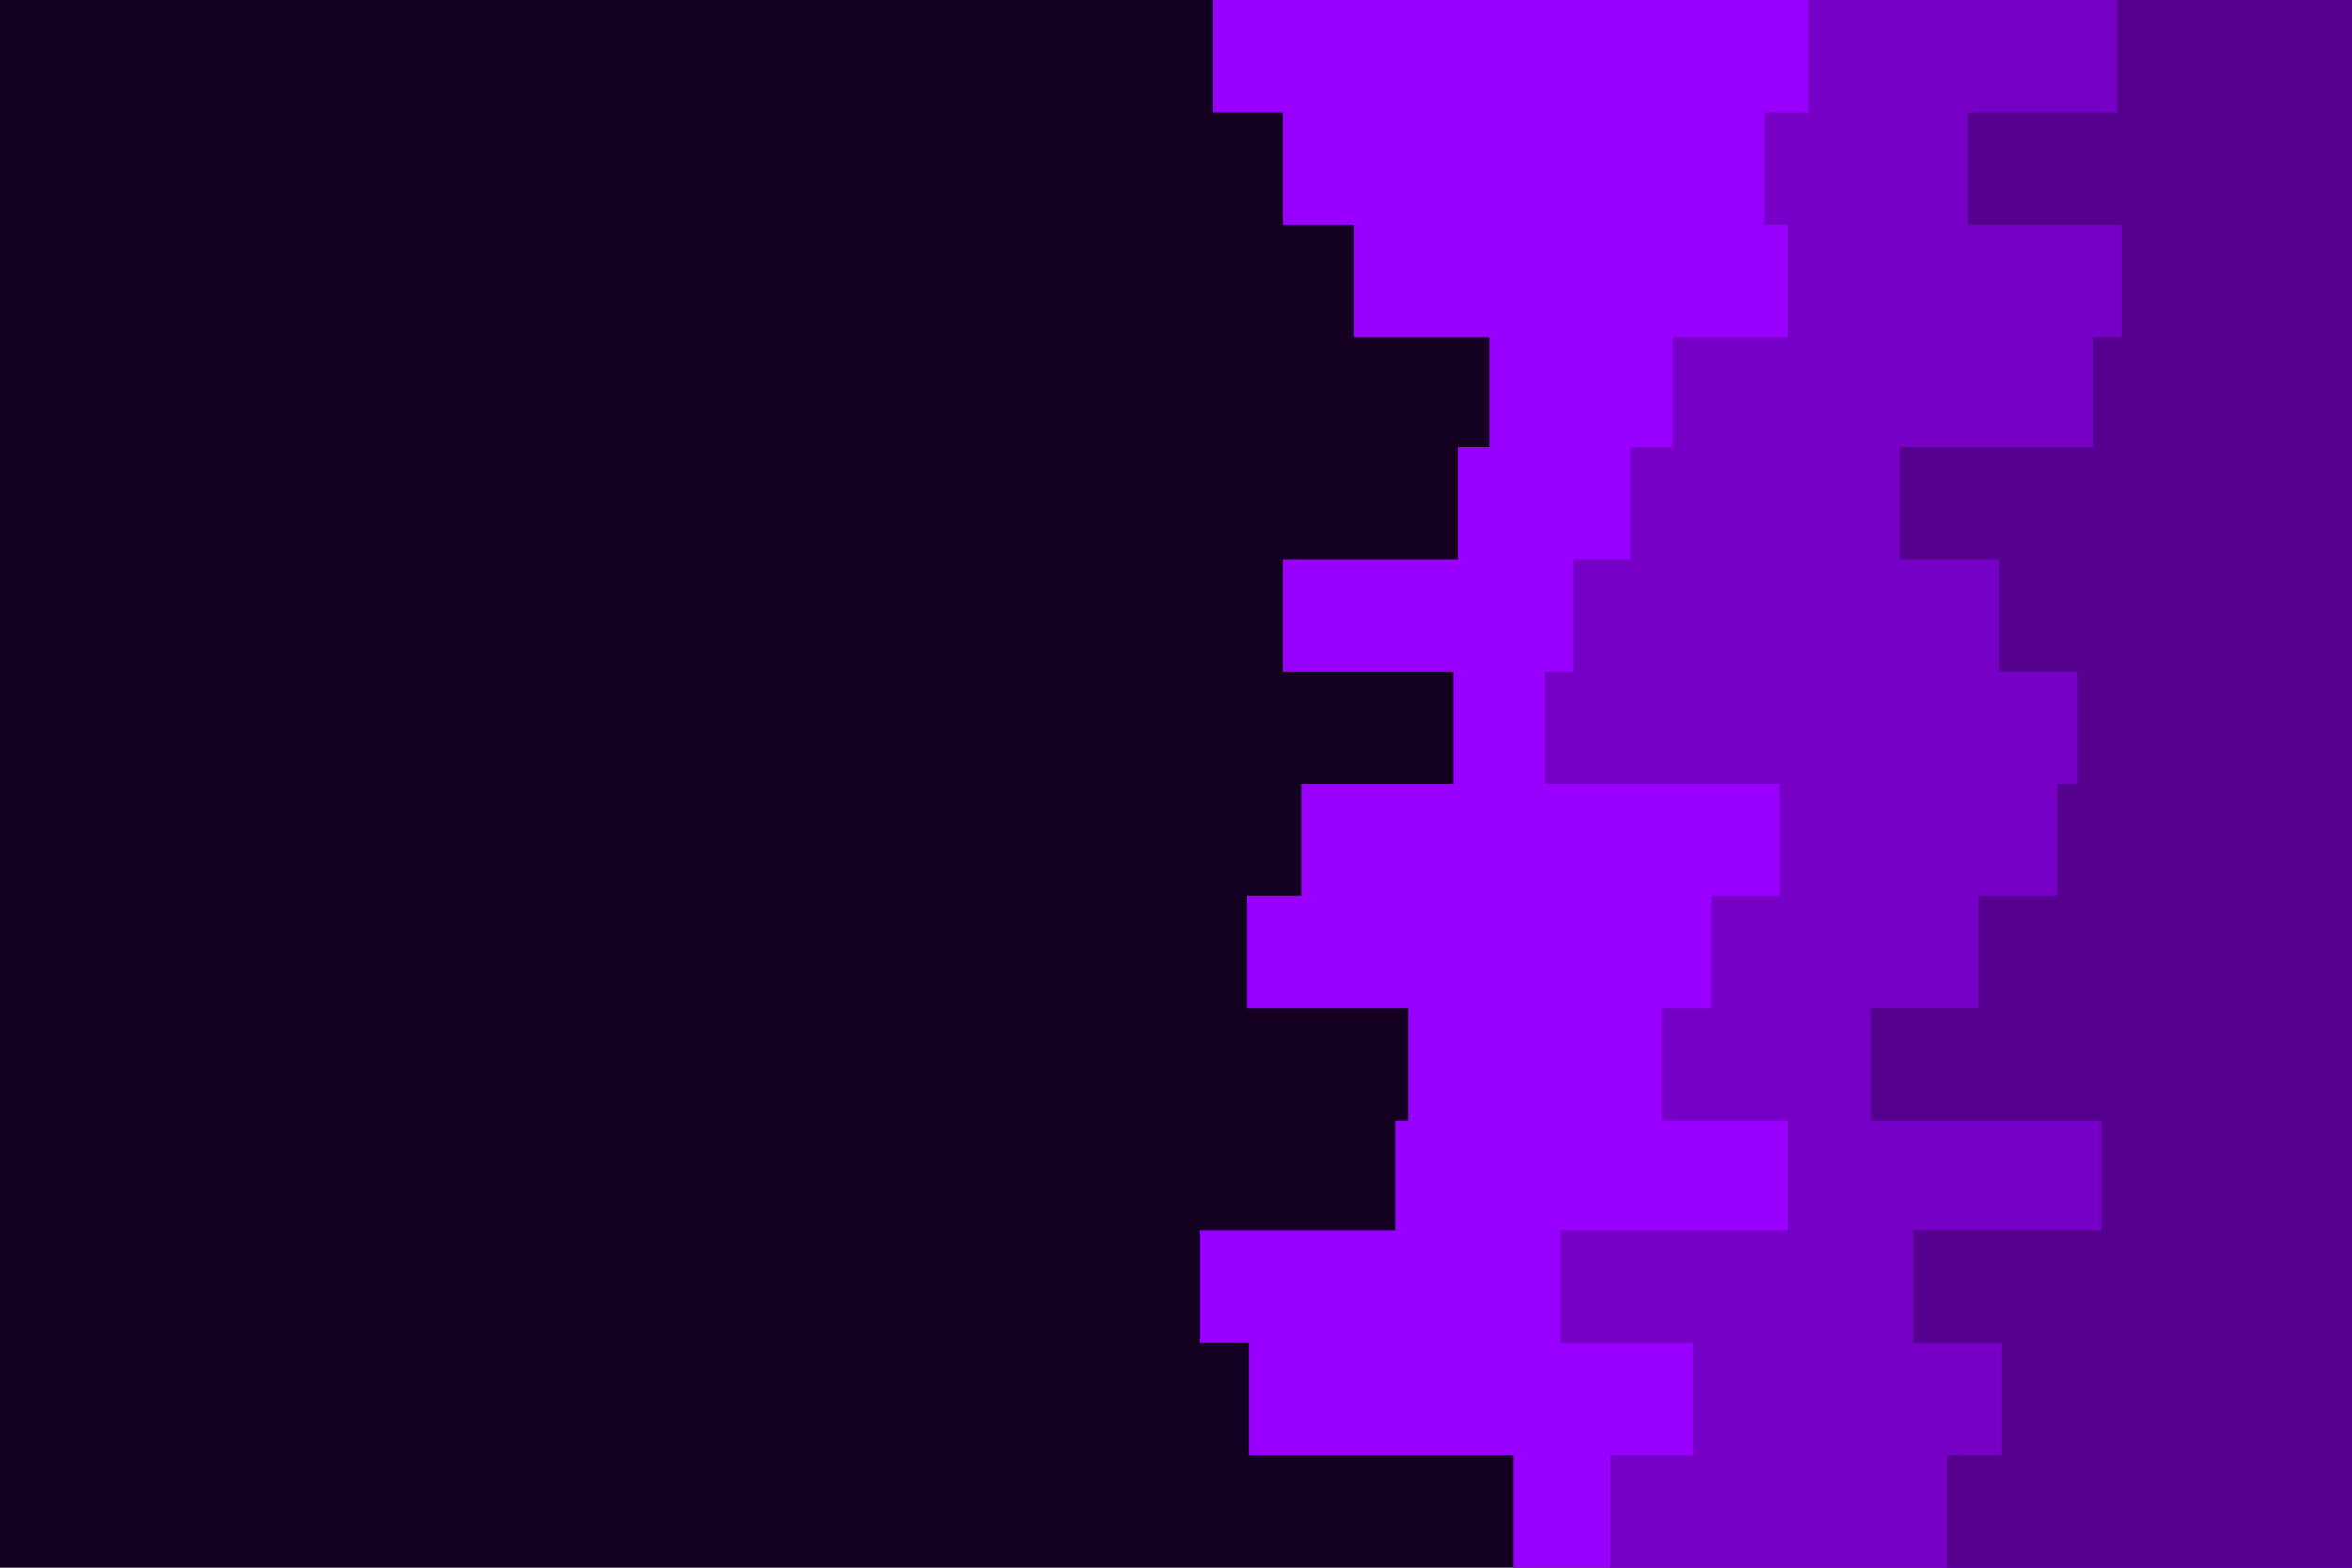 <svg id="visual" viewBox="0 0 900 600" width="900" height="600" xmlns="http://www.w3.org/2000/svg" xmlns:xlink="http://www.w3.org/1999/xlink" version="1.1"><rect x="0" y="0" width="900" height="600" fill="#140021"></rect><path d="M480 600L579 600L579 557L478 557L478 514L459 514L459 471L534 471L534 429L539 429L539 386L477 386L477 343L498 343L498 300L556 300L556 257L491 257L491 214L558 214L558 171L570 171L570 129L518 129L518 86L491 86L491 43L464 43L464 0L900 0L900 43L900 43L900 86L900 86L900 129L900 129L900 171L900 171L900 214L900 214L900 257L900 257L900 300L900 300L900 343L900 343L900 386L900 386L900 429L900 429L900 471L900 471L900 514L900 514L900 557L900 557L900 600L900 600Z" fill="#9900ff"></path><path d="M685 600L616 600L616 557L648 557L648 514L597 514L597 471L684 471L684 429L636 429L636 386L655 386L655 343L681 343L681 300L591 300L591 257L602 257L602 214L624 214L624 171L640 171L640 129L684 129L684 86L675 86L675 43L692 43L692 0L900 0L900 43L900 43L900 86L900 86L900 129L900 129L900 171L900 171L900 214L900 214L900 257L900 257L900 300L900 300L900 343L900 343L900 386L900 386L900 429L900 429L900 471L900 471L900 514L900 514L900 557L900 557L900 600L900 600Z" fill="#7700c6"></path><path d="M747 600L745 600L745 557L766 557L766 514L732 514L732 471L804 471L804 429L716 429L716 386L757 386L757 343L787 343L787 300L795 300L795 257L765 257L765 214L727 214L727 171L801 171L801 129L812 129L812 86L753 86L753 43L810 43L810 0L900 0L900 43L900 43L900 86L900 86L900 129L900 129L900 171L900 171L900 214L900 214L900 257L900 257L900 300L900 300L900 343L900 343L900 386L900 386L900 429L900 429L900 471L900 471L900 514L900 514L900 557L900 557L900 600L900 600Z" fill="#560090"></path></svg>